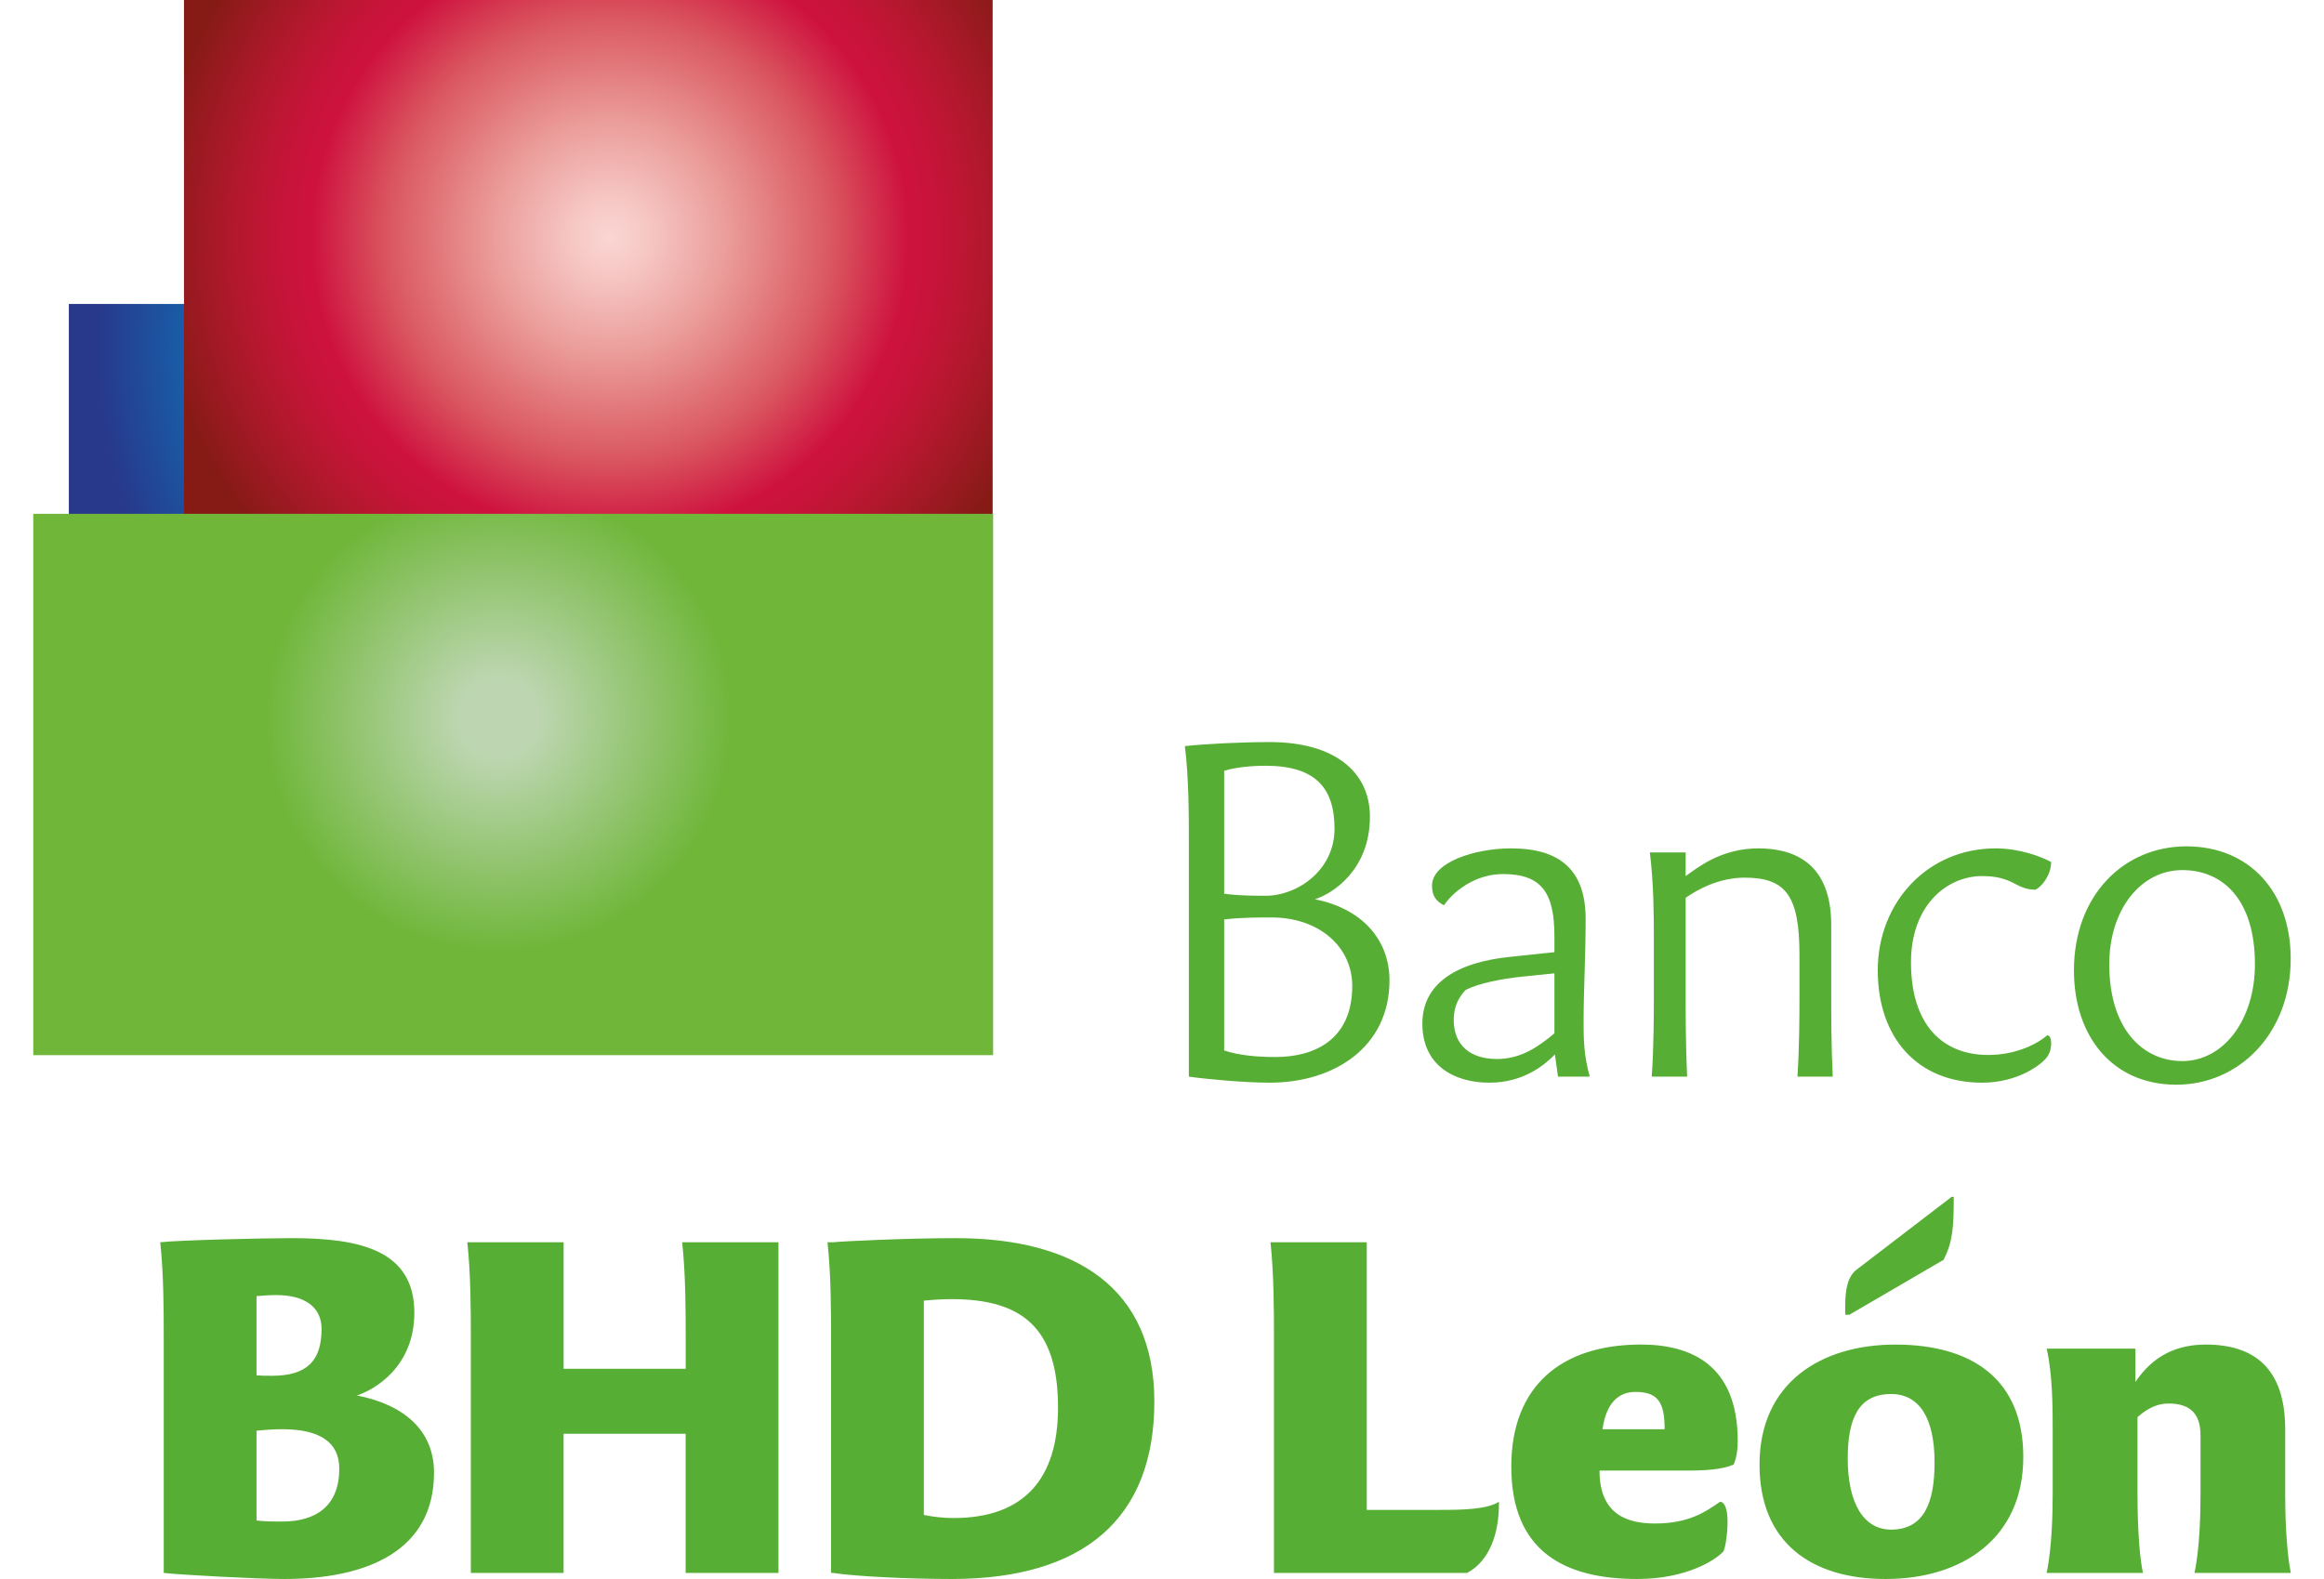 <svg height="1699" viewBox="120.2 95.9 704.76 493.07" width="2500" xmlns="http://www.w3.org/2000/svg" xmlns:xlink="http://www.w3.org/1999/xlink"><radialGradient id="a" cx="-20.857" cy="781.45" gradientTransform="matrix(28.747 0 0 -32.645 859.123 25713.8)" gradientUnits="userSpaceOnUse" r="4.393"><stop offset="0" stop-color="#83d0f5"/><stop offset=".1" stop-color="#83d0f5"/><stop offset=".7" stop-color="#1662ad"/><stop offset=".95" stop-color="#28388a"/><stop offset="1" stop-color="#28388a"/></radialGradient><radialGradient id="b" cx="-17.403" cy="782.239" gradientTransform="matrix(32.644 0 0 -32.644 868.395 25705.268)" gradientUnits="userSpaceOnUse" r="4.393"><stop offset="0" stop-color="#fad6d4"/><stop offset=".083" stop-color="#f6c7c4"/><stop offset=".25" stop-color="#eb9e9b"/><stop offset=".483" stop-color="#da5760"/><stop offset=".65" stop-color="#ce123e"/><stop offset=".715" stop-color="#c71439"/><stop offset=".821" stop-color="#b2182d"/><stop offset=".953" stop-color="#921a1c"/><stop offset="1" stop-color="#861a15"/></radialGradient><radialGradient id="c" cx="-21.027" cy="780.328" gradientTransform="matrix(28.297 0 0 -28.297 860.467 22401.188)" gradientUnits="userSpaceOnUse" r="4.393"><stop offset="0" stop-color="#bdd6b1"/><stop offset=".098" stop-color="#bdd6b1"/><stop offset=".589" stop-color="#6fb639"/><stop offset="1" stop-color="#6fb639"/></radialGradient><path d="m491.99 383.02v40.9c4.71 1.57 10.23 2.05 16.06 2.05 12.26 0 23.92-5.5 23.92-22.18 0-12.28-10.4-21.4-25.2-21.4-3.46-.01-9.59-.01-14.78.63m0-46.42v38.37c4.4.65 10.23.65 12.91.65 10.05 0 21.54-8.02 21.54-20.93 0-12.92-6.14-19.67-21.54-19.67-4.28 0-9.31.46-12.91 1.58m-11.03 95.5v-73.8c0-7.39 0-19.65-1.24-29.41 5.5-.64 17.46-1.27 26.43-1.27 20.3 0 31.34 9.3 31.34 23.29 0 16.68-11.68 24.06-17.18 25.81 14.48 2.83 23.29 12.42 23.29 25.33 0 20.77-17.16 31.94-37.45 31.94-8.01.01-20.93-1.25-25.19-1.89m114.13-13.53v-18.72l-9.28.94c-8.04.79-14.78 2.37-18.43 4.24-1.85 1.9-3.73 4.88-3.73 9.3 0 7.84 5.02 12.26 13.51 12.26 7.4.01 12.9-3.77 17.93-8.02m1.12 13.53-.97-6.93c-2.67 2.7-9.27 8.82-20.43 8.82-11.17 0-20.95-5.5-20.95-18.42 0-12.41 10.4-19.19 27.7-20.91l13.53-1.42v-4.89c0-13.38-3.75-19.51-16.05-19.51-9.28 0-16.04 6.12-18.41 9.75-2.5-1.23-3.75-2.98-3.75-6.13 0-7.39 13.53-11.64 24.68-11.64 15.26 0 23.28 6.77 23.28 22.04 0 11.31-.64 22.34-.64 32.1 0 4.86 0 10.38 1.92 17.14zm29.27 0c.65-9.76.65-19.66.65-24.53v-19.68c0-4.87 0-16.05-1.25-25.81h11.18v7.39c3.6-2.52 10.99-8.65 22.63-8.65 14.81 0 22.82 7.88 22.82 23.93v22.82c0 4.87 0 14.77.47 24.53h-11.02c.63-9.76.63-19.66.63-24.53v-13.53c0-18.43-4.24-24.08-17.14-24.08-8.04 0-14.79 3.78-18.39 6.29v31.32c0 4.87 0 14.77.46 24.53zm70.55-33.2c0-21.08 15.43-38.08 36.81-38.08 7.41 0 14.17 2.53 17.32 4.26 0 3.77-2.53 7.38-4.85 8.65-6.3 0-6.78-4.26-16.69-4.26-11.01 0-22.21 9.12-22.21 26.91 0 19.66 9.92 28.95 24.11 28.95 8.01 0 14.79-3 18.4-6.14.63 0 1.25.62 1.25 2.52 0 .62 0 2.35-1.25 4.25-1.9 2.53-9.3 8.03-20.3 8.03-20.32.01-32.59-14.17-32.59-35.09m117.75-1.89c0-20.28-10.08-29.41-22.67-29.41-12.91 0-22.8 12.27-22.8 29.41 0 20.32 10.54 30.23 22.8 30.23 12.92 0 22.67-12.9 22.67-30.23m-56.5 1.89c0-23.28 15.43-38.71 35.11-38.71 19.65 0 32.56 14.16 32.56 35.09 0 23.28-16.05 39.34-35.73 39.34-19.65 0-31.94-14.8-31.94-35.72m-249.75 114.35c0-7.42 0-19.4-1.08-29.44h30.06v83.58h22.85c7.22 0 14.62-.15 18.41-2.53v.64c0 9.13-2.83 17.78-9.93 21.57h-60.31zm102.58 28.95h19.38c0-8.2-1.9-11.65-9.15-11.65-5.33 0-9.13 3.63-10.23 11.65m-28.49 11.66c0-25.21 15.74-38.1 40.46-38.1 15.41 0 30.23 6.14 30.23 30.06 0 3.31-.47 5.53-1.27 7.42-3.47 1.56-8.95 1.87-14.16 1.87h-27.71c0 13.86 8.81 16.53 17.32 16.53 10.54 0 15.73-3.61 20.3-6.77 1.41 0 2.35 2.21 2.35 6.16 0 3.61-.63 8.01-1.26 9.29-2.35 2.65-11.5 8.65-26.93 8.65-22.97 0-39.33-8.83-39.33-35.11m132.15-1.27c0-13.85-4.75-21.38-13.57-21.38-10.08 0-13.54 7.53-13.54 20.14 0 13.85 4.9 22.2 13.54 22.2 10.23 0 13.57-8.35 13.57-20.96m-27.89-46.12v-3c0-4.88.79-9.12 3.65-11.17l29.58-22.67h.65c0 9.75-.34 14-3.16 19.67l-29.44 17.16h-1.28zm55.59 44.4c0 25.5-19.22 38.1-42.98 38.1-23.32 0-39.37-11.49-39.37-35.72 0-25.53 19.2-37.48 42.35-37.48 23.81-.01 40 10.67 40 35.1m7.28 36.21c1.73-8.04 1.89-19.68 1.89-24.56v-20.93c0-5.21 0-16.7-1.89-24.55h27.72v10.38c5.66-8.36 13.06-11.65 22.04-11.65 14.8 0 24.72 7.23 24.72 26.43v20.32c0 4.88.18 16.52 1.73 24.56h-30.06c1.75-8.04 1.89-19.68 1.89-24.56v-18.43c0-6.13-2.68-9.91-9.92-9.91-2.98 0-5.96.93-9.75 4.24v24.09c0 4.88.17 17.48 1.71 24.56h-30.08zm-558.85-44.41v28.03c2.51.33 5.18.33 8.03.33 10.4 0 17.8-4.74 17.8-16.52 0-8.2-5.99-12.31-17.8-12.31-2.36 0-5.04.16-8.03.47m0-42.04v24.75c1.44.13 2.99.13 4.88.13 10.86 0 15.42-4.69 15.42-14.63 0-6.93-5.36-10.57-14.17-10.57-2.05 0-4.07.18-6.13.32m-28.97 86.45v-73.82c0-7.42 0-19.39-1.09-29.44 5.5-.65 32.12-1.29 41.09-1.29 21.57 0 38.24 3.94 38.24 23.31 0 16.86-12.43 24.08-17.95 25.82 14.64 2.84 24.09 10.85 24.09 24.1 0 24.08-20.3 33.21-46.75 33.21-8.19 0-32.12-1.27-37.63-1.89m237.3-85.03v66.92c3.01.63 6.28.96 9.3.96 22.03 0 32.59-12.29 32.59-34.5 0-24.87-11.19-33.85-33.21-33.85-2.4 0-5.53.15-8.68.47m-28.33 85.03h-.64v-73.82c0-7.42 0-19.39-1.11-29.44h1.75c3-.32 23.14-1.29 38.26-1.29 37.77 0 62.03 15.75 62.03 51.02 0 36.67-22.19 55.42-63.28 55.42-13.08 0-29.94-.79-37.01-1.89m-17.06-103.26v103.26h-28.97v-43.45h-38.11v43.45h-28.96v-73.82c0-7.41 0-19.39-1.09-29.44h30.06v39.51h38.11v-10.07c0-7.41 0-19.39-1.1-29.44z" fill="#56af34"/><path d="m131.31 190.82h155.91v154.62h-155.91z" fill="url(#a)"/><path d="m167.25 95.9h252.46v231.51h-252.46z" fill="url(#b)"/><path d="m120.2 256.35h299.66v169.04h-299.66z" fill="url(#c)"/></svg>
